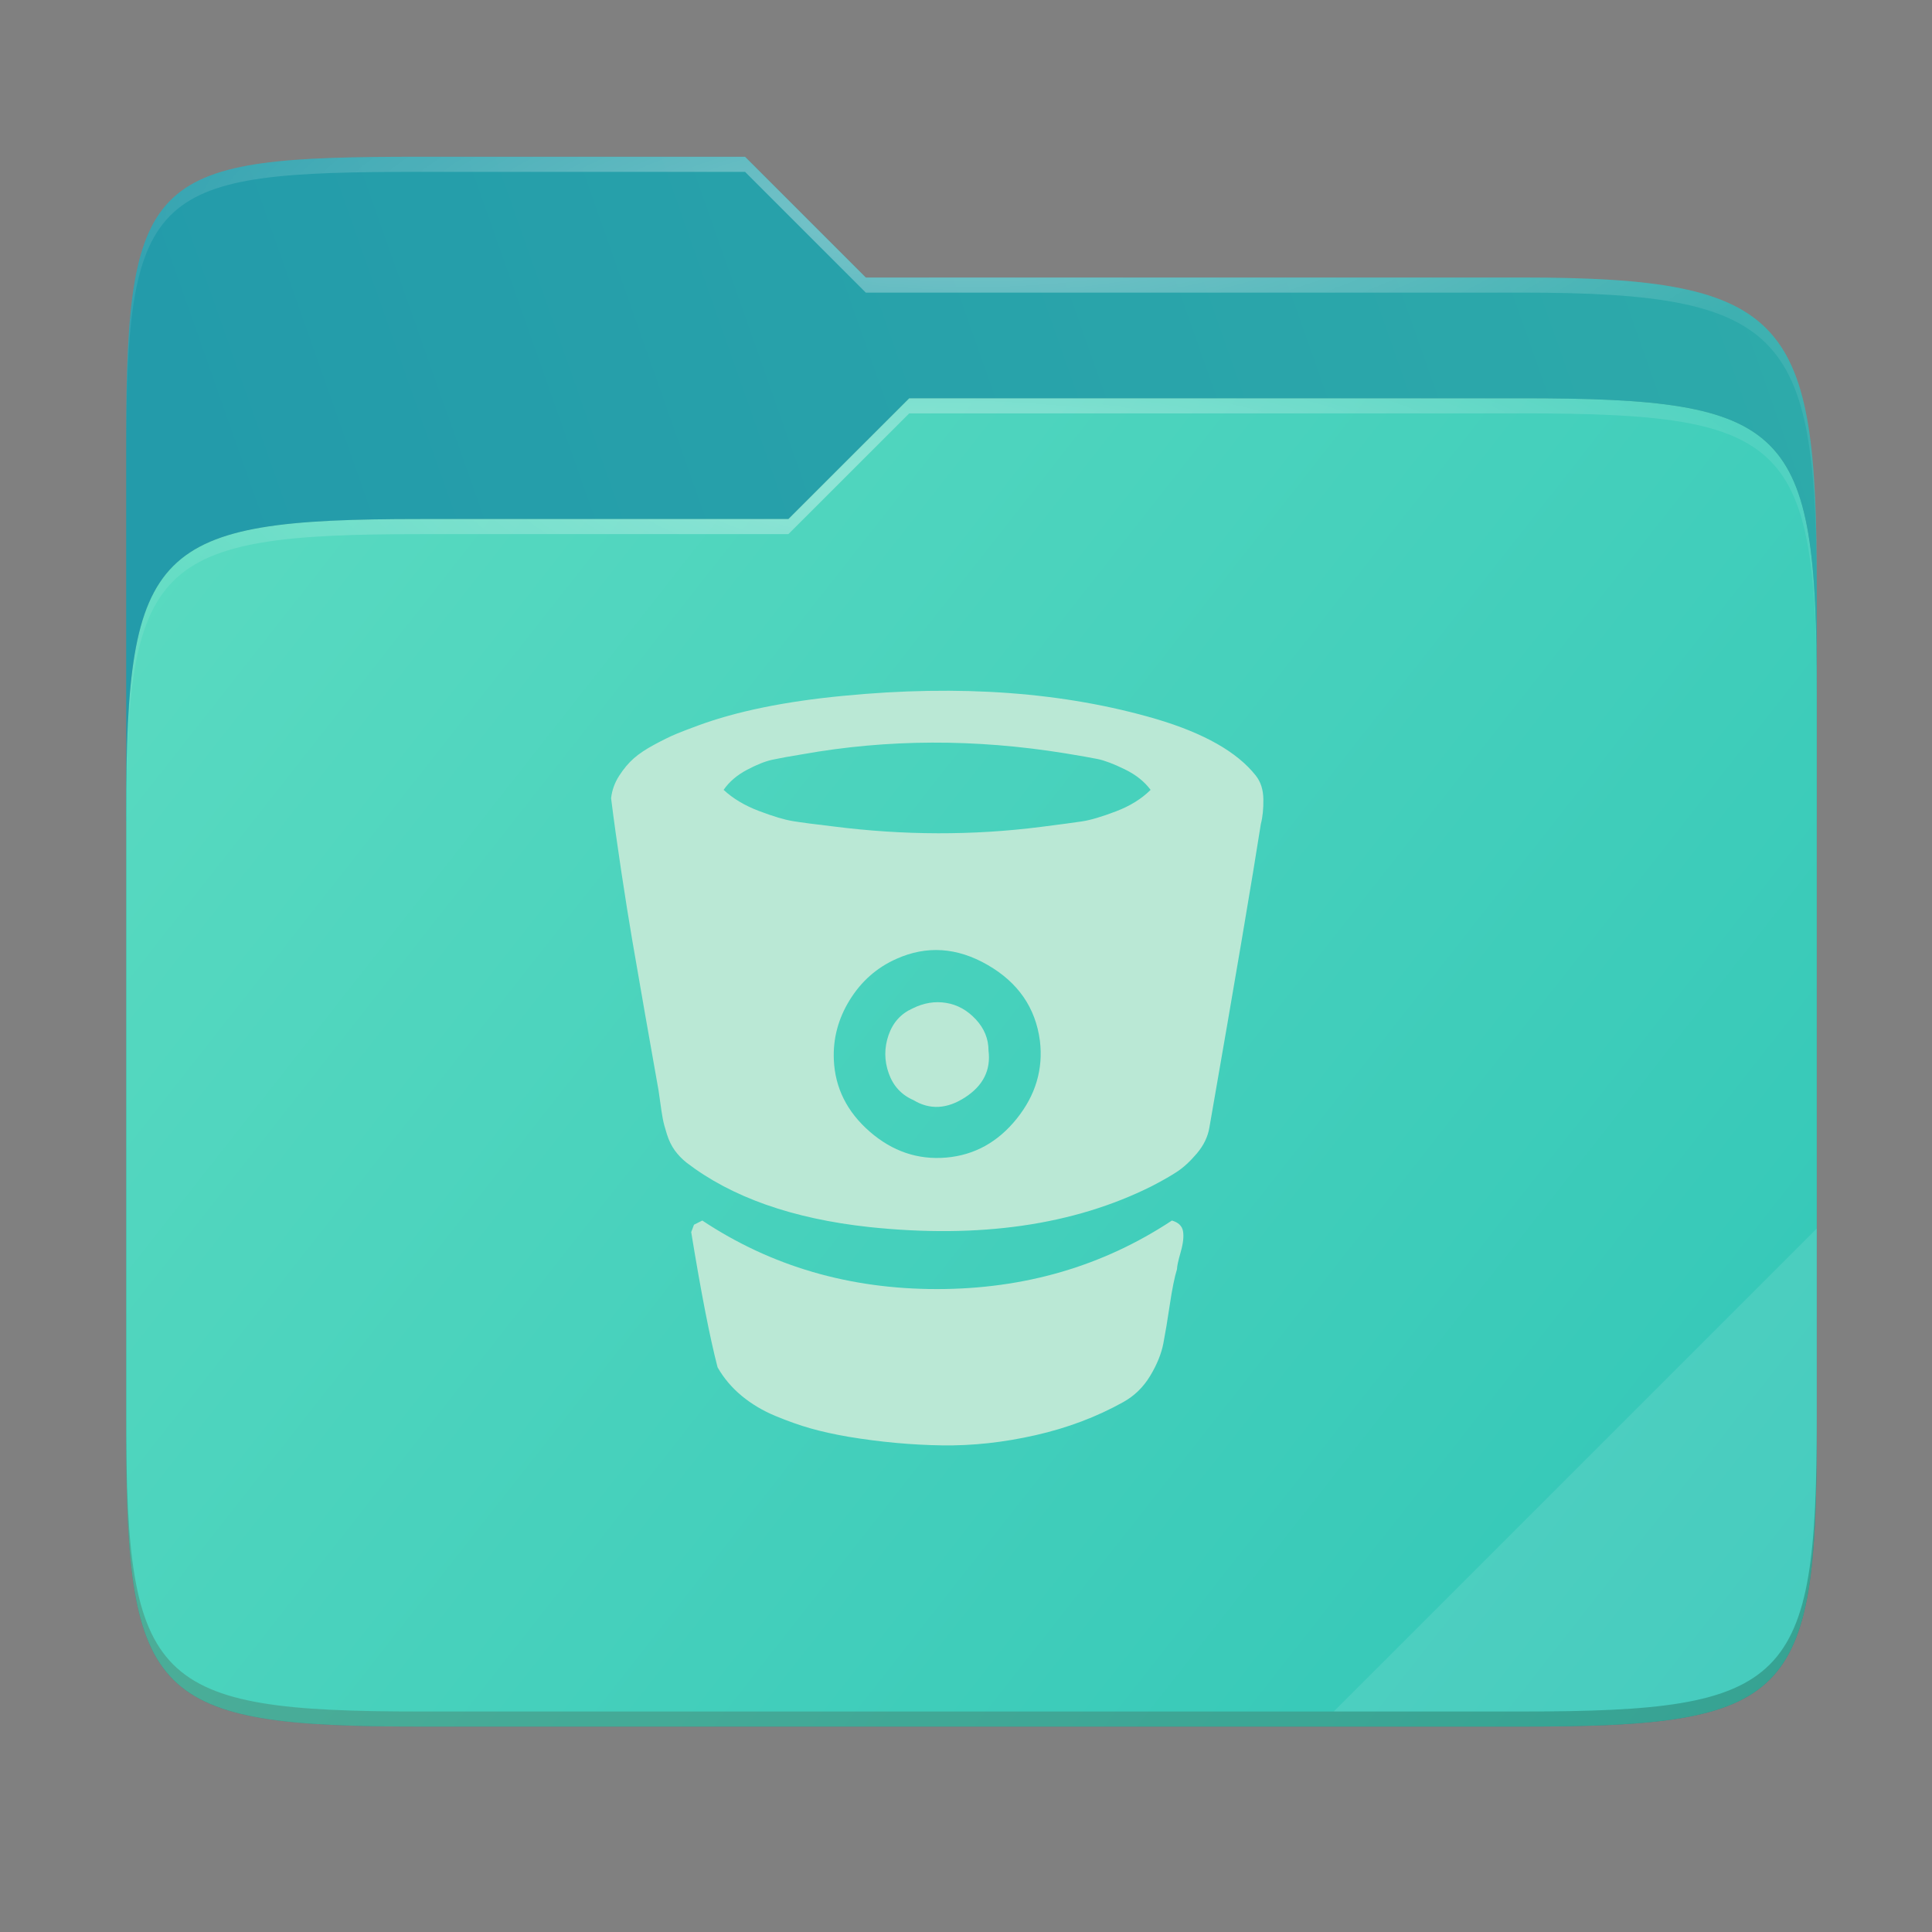 <svg width="256" height="256" viewBox="0 0 256 256" fill="none" xmlns="http://www.w3.org/2000/svg">
    <rect x="0" y="0" width="256" height="256" fill="#808080" stroke="none"/>
    <g id="folder-yaru-bitbucket">
        <path id="secondario" d="M55.717 20.772C20.347 20.772 16.721 22.771 16.721 58.071V108.777H240.732V77.697C240.732 42.397 237.106 36.773 201.736 36.773H114.726L98.725 20.772H55.717Z" fill="url(#paint0_linear)"/>
        <path id="ombra" opacity="0.5" d="M55.716 68.775C20.346 68.775 16.721 72.4 16.721 107.699V189.858C16.721 225.157 20.346 228.782 55.716 228.782H201.736C237.107 228.782 240.732 225.157 240.732 189.858V91.698C240.732 56.399 237.107 52.774 201.736 52.774H120.476L104.467 68.775H55.716Z" fill="#1F6166"/>
        <path id="primario" d="M55.716 68.775C20.346 68.775 16.721 72.4 16.721 107.699V189.858C16.721 225.157 20.346 228.782 55.716 228.782H201.736C237.107 228.782 240.732 225.157 240.732 189.858V91.698C240.732 56.399 237.107 52.774 201.736 52.774H120.476L104.467 68.775H55.716Z" fill="url(#paint1_linear)"/>
        <path id="contorno superiore del secondario" opacity="0.4" d="M55.717 20.772C20.347 20.772 16.721 22.771 16.721 58.071V60.071C16.721 24.771 20.347 22.772 55.717 22.772H98.725L114.726 38.773H201.736C237.106 38.773 240.732 44.398 240.732 79.697V77.697C240.732 42.397 237.106 36.773 201.736 36.773H114.726L98.725 20.772H55.717Z" fill="url(#paint2_radial)"/>
        <path id="contorno superiore del primario" opacity="0.4" d="M120.476 52.774L104.467 68.775H55.717C20.347 68.775 16.721 72.399 16.721 107.698V109.698C16.721 74.399 20.347 70.775 55.717 70.775H104.467L120.476 54.774H201.736C237.106 54.774 240.732 58.398 240.732 93.698V91.698C240.732 56.398 237.106 52.774 201.736 52.774H120.476Z" fill="url(#paint3_radial)"/>
        <path id="effetto piega" opacity="0.1" d="M240.732 162.779L176.729 226.782H201.736C237.106 226.782 240.732 223.158 240.732 187.859V162.779Z" fill="white"/>
        <path id="contorno inferiore del primario" opacity="0.2" d="M16.721 187.859V189.859C16.721 225.158 20.347 228.782 55.717 228.782H201.736C237.106 228.782 240.732 225.158 240.732 189.859V187.859C240.732 223.158 237.106 226.782 201.736 226.782H55.717C20.347 226.782 16.721 223.158 16.721 187.859V187.859Z" fill="#491706"/>
        <path id="bitbucket" d="M130.983 139.208C131.31 141.785 130.277 143.851 127.884 145.406C125.491 146.96 123.21 147.083 121.042 145.774C119.446 145.078 118.352 143.892 117.759 142.215C117.166 140.538 117.156 138.86 117.728 137.183C118.301 135.506 119.365 134.319 120.919 133.624C122.392 132.888 123.875 132.642 125.368 132.888C126.861 133.133 128.17 133.859 129.295 135.066C130.42 136.273 130.983 137.653 130.983 139.208ZM137.794 137.919C137.221 133.542 134.91 130.188 130.86 127.856C126.81 125.524 122.781 125.258 118.771 127.058C116.194 128.203 114.139 130.014 112.604 132.489C111.07 134.964 110.365 137.613 110.487 140.435C110.651 144.158 112.236 147.328 115.243 149.947C118.25 152.565 121.635 153.71 125.399 153.383C129.121 153.056 132.231 151.338 134.726 148.228C137.221 145.119 138.244 141.683 137.794 137.919V137.919ZM152.46 104.66C151.642 103.556 150.496 102.646 149.024 101.93C147.551 101.214 146.365 100.764 145.465 100.58C144.565 100.396 143.112 100.14 141.108 99.813C129.203 97.89 117.626 97.931 106.376 99.935C104.617 100.222 103.267 100.467 102.326 100.672C101.385 100.876 100.26 101.326 98.951 102.022C97.642 102.717 96.619 103.597 95.883 104.66C97.11 105.806 98.665 106.736 100.546 107.452C102.428 108.168 103.932 108.618 105.057 108.802C106.182 108.986 107.971 109.222 110.426 109.508C119.753 110.694 128.917 110.715 137.917 109.569C140.494 109.242 142.325 108.997 143.409 108.833C144.493 108.669 145.976 108.23 147.858 107.514C149.74 106.798 151.274 105.847 152.46 104.66V104.66ZM155.958 168.172C155.631 169.235 155.314 170.8 155.007 172.866C154.7 174.932 154.414 176.65 154.148 178.02C153.882 179.391 153.299 180.823 152.399 182.316C151.499 183.809 150.312 184.965 148.84 185.783C145.321 187.747 141.445 189.209 137.211 190.17C132.977 191.132 128.845 191.582 124.816 191.52C120.786 191.459 116.665 191.081 112.451 190.385C110.569 190.058 108.902 189.69 107.45 189.281C105.998 188.872 104.433 188.319 102.756 187.624C101.078 186.928 99.585 186.039 98.276 184.955C96.967 183.87 95.903 182.613 95.085 181.181C94.062 177.253 92.897 171.281 91.588 163.263L91.956 162.281L93.06 161.728C102.183 167.783 112.543 170.81 124.141 170.81C135.739 170.81 146.119 167.783 155.283 161.728C156.142 161.974 156.633 162.444 156.756 163.14C156.878 163.835 156.776 164.756 156.449 165.901C156.121 167.047 155.958 167.803 155.958 168.172V168.172ZM167.065 109.201C166.001 116.033 163.731 129.431 160.253 149.394C160.049 150.622 159.496 151.767 158.596 152.831C157.696 153.894 156.807 154.713 155.927 155.285C155.048 155.858 153.933 156.492 152.583 157.188C142.274 162.342 129.796 164.142 115.151 162.588C105.006 161.483 96.946 158.64 90.974 154.058C90.36 153.567 89.839 153.025 89.409 152.432C88.98 151.839 88.632 151.123 88.366 150.284C88.1 149.445 87.916 148.75 87.814 148.198C87.711 147.645 87.589 146.838 87.445 145.774C87.302 144.71 87.19 143.994 87.108 143.626C86.74 141.581 86.198 138.513 85.482 134.422C84.766 130.331 84.193 127.027 83.764 124.511C83.334 121.995 82.853 118.978 82.322 115.46C81.79 111.942 81.34 108.71 80.972 105.765C81.094 104.701 81.452 103.709 82.046 102.789C82.639 101.868 83.283 101.101 83.978 100.488C84.674 99.874 85.594 99.26 86.74 98.647C87.885 98.033 88.826 97.573 89.562 97.266C90.299 96.959 91.281 96.581 92.508 96.131C97.621 94.249 104.024 92.94 111.715 92.204C127.219 90.69 141.046 91.713 153.196 95.272C159.537 97.154 163.935 99.649 166.39 102.758C167.044 103.576 167.382 104.619 167.402 105.888C167.423 107.156 167.31 108.26 167.065 109.201V109.201Z" fill="#BAE8D5"/>
    </g>
    <defs>
        <radialGradient id="paint2_radial" cx="0" cy="0" r="1" gradientUnits="userSpaceOnUse" gradientTransform="translate(128.726 28.773) scale(112.006 29.462)">
            <stop stop-color="white"/>
            <stop offset="1" stop-color="white" stop-opacity="0.204"/>
        </radialGradient>
        <radialGradient id="paint3_radial" cx="0" cy="0" r="1" gradientUnits="userSpaceOnUse" gradientTransform="translate(124.726 64.775) scale(112.006 28.462)">
            <stop stop-color="white"/>
            <stop offset="1" stop-color="white" stop-opacity="0.204"/>
        </radialGradient>
        <linearGradient id="paint0_linear" x1="241" y1="50" x2="17" y2="129" gradientUnits="userSpaceOnUse">
            <stop stop-color="#2DAAAA"/>
            <stop offset="0.874" stop-color="#239BAA"/>
        </linearGradient>
        <linearGradient id="paint1_linear" x1="17" y1="53" x2="241" y2="229" gradientUnits="userSpaceOnUse">
            <stop stop-color="#5BDBC1"/>
            <stop offset="1" stop-color="			#31C6B7"/>
        </linearGradient>
    </defs>
</svg>
